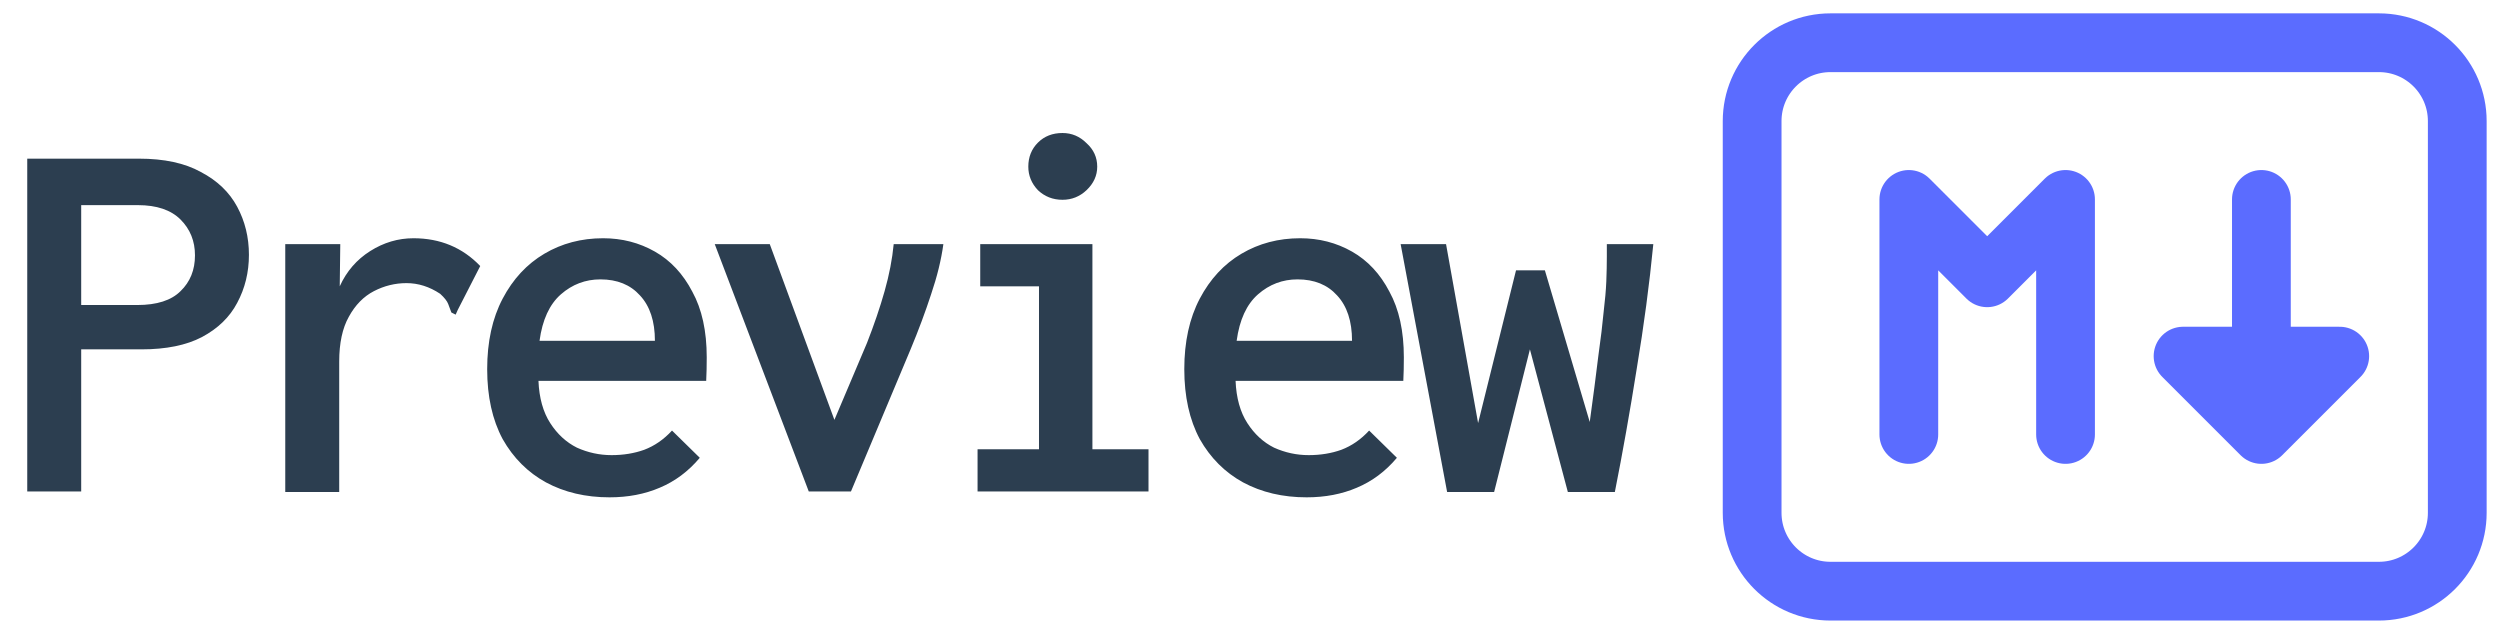 <svg width="117" height="30" viewBox="0 0 117 30" fill="none" xmlns="http://www.w3.org/2000/svg">
<path d="M1.275 23V7.425H6.5C7.683 7.425 8.65 7.633 9.4 8.05C10.167 8.45 10.733 8.992 11.1 9.675C11.467 10.358 11.65 11.108 11.65 11.925C11.65 12.742 11.467 13.492 11.1 14.175C10.75 14.842 10.2 15.375 9.45 15.775C8.717 16.158 7.775 16.35 6.625 16.35H3.8V23H1.275ZM3.8 14.275H6.425C7.342 14.275 8.017 14.058 8.45 13.625C8.9 13.192 9.125 12.633 9.125 11.95C9.125 11.283 8.9 10.725 8.45 10.275C8 9.825 7.333 9.6 6.45 9.6H3.8V14.275ZM13.35 11.425H15.925L15.9 13.4C16.217 12.7 16.692 12.15 17.325 11.75C17.958 11.35 18.633 11.15 19.35 11.15C20.6 11.15 21.642 11.583 22.475 12.45L21.425 14.5L21.325 14.725L21.125 14.625C21.075 14.492 21.025 14.358 20.975 14.225C20.925 14.092 20.8 13.933 20.6 13.75C20.1 13.417 19.575 13.25 19.025 13.25C18.492 13.25 17.983 13.375 17.5 13.625C17.017 13.875 16.625 14.275 16.325 14.825C16.025 15.358 15.875 16.058 15.875 16.925V23.025H13.35V11.425ZM28.525 23.275C27.408 23.275 26.417 23.042 25.55 22.575C24.7 22.108 24.025 21.433 23.525 20.55C23.042 19.65 22.8 18.558 22.8 17.275C22.8 15.992 23.042 14.892 23.525 13.975C24.008 13.058 24.658 12.358 25.475 11.875C26.292 11.392 27.208 11.15 28.225 11.15C29.108 11.15 29.917 11.358 30.65 11.775C31.383 12.192 31.967 12.817 32.4 13.65C32.85 14.467 33.075 15.492 33.075 16.725C33.075 17.125 33.067 17.492 33.05 17.825H25.2C25.233 18.625 25.417 19.283 25.75 19.8C26.083 20.317 26.5 20.7 27 20.95C27.517 21.183 28.058 21.3 28.625 21.3C29.175 21.3 29.683 21.217 30.15 21.05C30.633 20.867 31.067 20.567 31.45 20.15L32.75 21.425C32.217 22.058 31.592 22.525 30.875 22.825C30.175 23.125 29.392 23.275 28.525 23.275ZM25.25 15.95H30.65C30.65 15.033 30.417 14.325 29.95 13.825C29.5 13.325 28.883 13.075 28.1 13.075C27.4 13.075 26.783 13.308 26.25 13.775C25.717 14.242 25.383 14.967 25.25 15.95ZM37.85 23L33.45 11.425H36.025L39.05 19.65L40.575 16.05C40.908 15.2 41.183 14.392 41.4 13.625C41.617 12.858 41.758 12.125 41.825 11.425H44.15C44.05 12.158 43.858 12.942 43.575 13.775C43.308 14.592 42.992 15.442 42.625 16.325L39.825 23H37.85ZM45.75 23V21.025H48.625V13.4H45.875V11.425H51.125V21.025H53.75V23H45.75ZM49.725 9.35C49.275 9.35 48.892 9.2 48.575 8.9C48.275 8.583 48.125 8.217 48.125 7.8C48.125 7.35 48.275 6.975 48.575 6.675C48.875 6.375 49.258 6.225 49.725 6.225C50.158 6.225 50.533 6.383 50.85 6.7C51.183 7 51.35 7.367 51.35 7.8C51.35 8.217 51.183 8.583 50.85 8.9C50.533 9.2 50.158 9.35 49.725 9.35ZM61.15 23.275C60.033 23.275 59.042 23.042 58.175 22.575C57.325 22.108 56.65 21.433 56.15 20.55C55.667 19.65 55.425 18.558 55.425 17.275C55.425 15.992 55.667 14.892 56.15 13.975C56.633 13.058 57.283 12.358 58.1 11.875C58.917 11.392 59.833 11.15 60.85 11.15C61.733 11.15 62.542 11.358 63.275 11.775C64.008 12.192 64.592 12.817 65.025 13.65C65.475 14.467 65.7 15.492 65.7 16.725C65.7 17.125 65.692 17.492 65.675 17.825H57.825C57.858 18.625 58.042 19.283 58.375 19.8C58.708 20.317 59.125 20.7 59.625 20.95C60.142 21.183 60.683 21.3 61.25 21.3C61.8 21.3 62.308 21.217 62.775 21.05C63.258 20.867 63.692 20.567 64.075 20.15L65.375 21.425C64.842 22.058 64.217 22.525 63.5 22.825C62.8 23.125 62.017 23.275 61.15 23.275ZM57.875 15.95H63.275C63.275 15.033 63.042 14.325 62.575 13.825C62.125 13.325 61.508 13.075 60.725 13.075C60.025 13.075 59.408 13.308 58.875 13.775C58.342 14.242 58.008 14.967 57.875 15.95ZM67.725 23.025L65.55 11.425H67.675L69.175 19.8L70.95 12.65H72.3L74.4 19.75C74.567 18.533 74.7 17.508 74.8 16.675C74.917 15.842 75 15.15 75.05 14.6C75.117 14.05 75.158 13.575 75.175 13.175C75.192 12.758 75.2 12.367 75.2 12V11.425H77.375C77.192 13.308 76.933 15.25 76.6 17.25C76.283 19.25 75.942 21.175 75.575 23.025H73.375L71.6 16.35L69.925 23.025H67.725Z" fill="#2C3E50"/>
<path d="M111.333 2H85.667C83.642 2 82 3.642 82 5.667V24C82 26.025 83.642 27.667 85.667 27.667H111.333C113.358 27.667 115 26.025 115 24V5.667C115 3.642 113.358 2 111.333 2Z" stroke="#5B6CFF" stroke-width="2.75" stroke-linecap="round" stroke-linejoin="round"/>
<path d="M89.333 20.333V9.333L93 13L96.667 9.333V20.333" stroke="#5B6CFF" stroke-width="2.75" stroke-linecap="round" stroke-linejoin="round"/>
<path d="M105.833 20.333V9.333M102.167 16.667L105.833 20.333L109.5 16.667H102.167Z" stroke="#5B6CFF" stroke-width="2.75" stroke-linecap="round" stroke-linejoin="round"/>
</svg>
